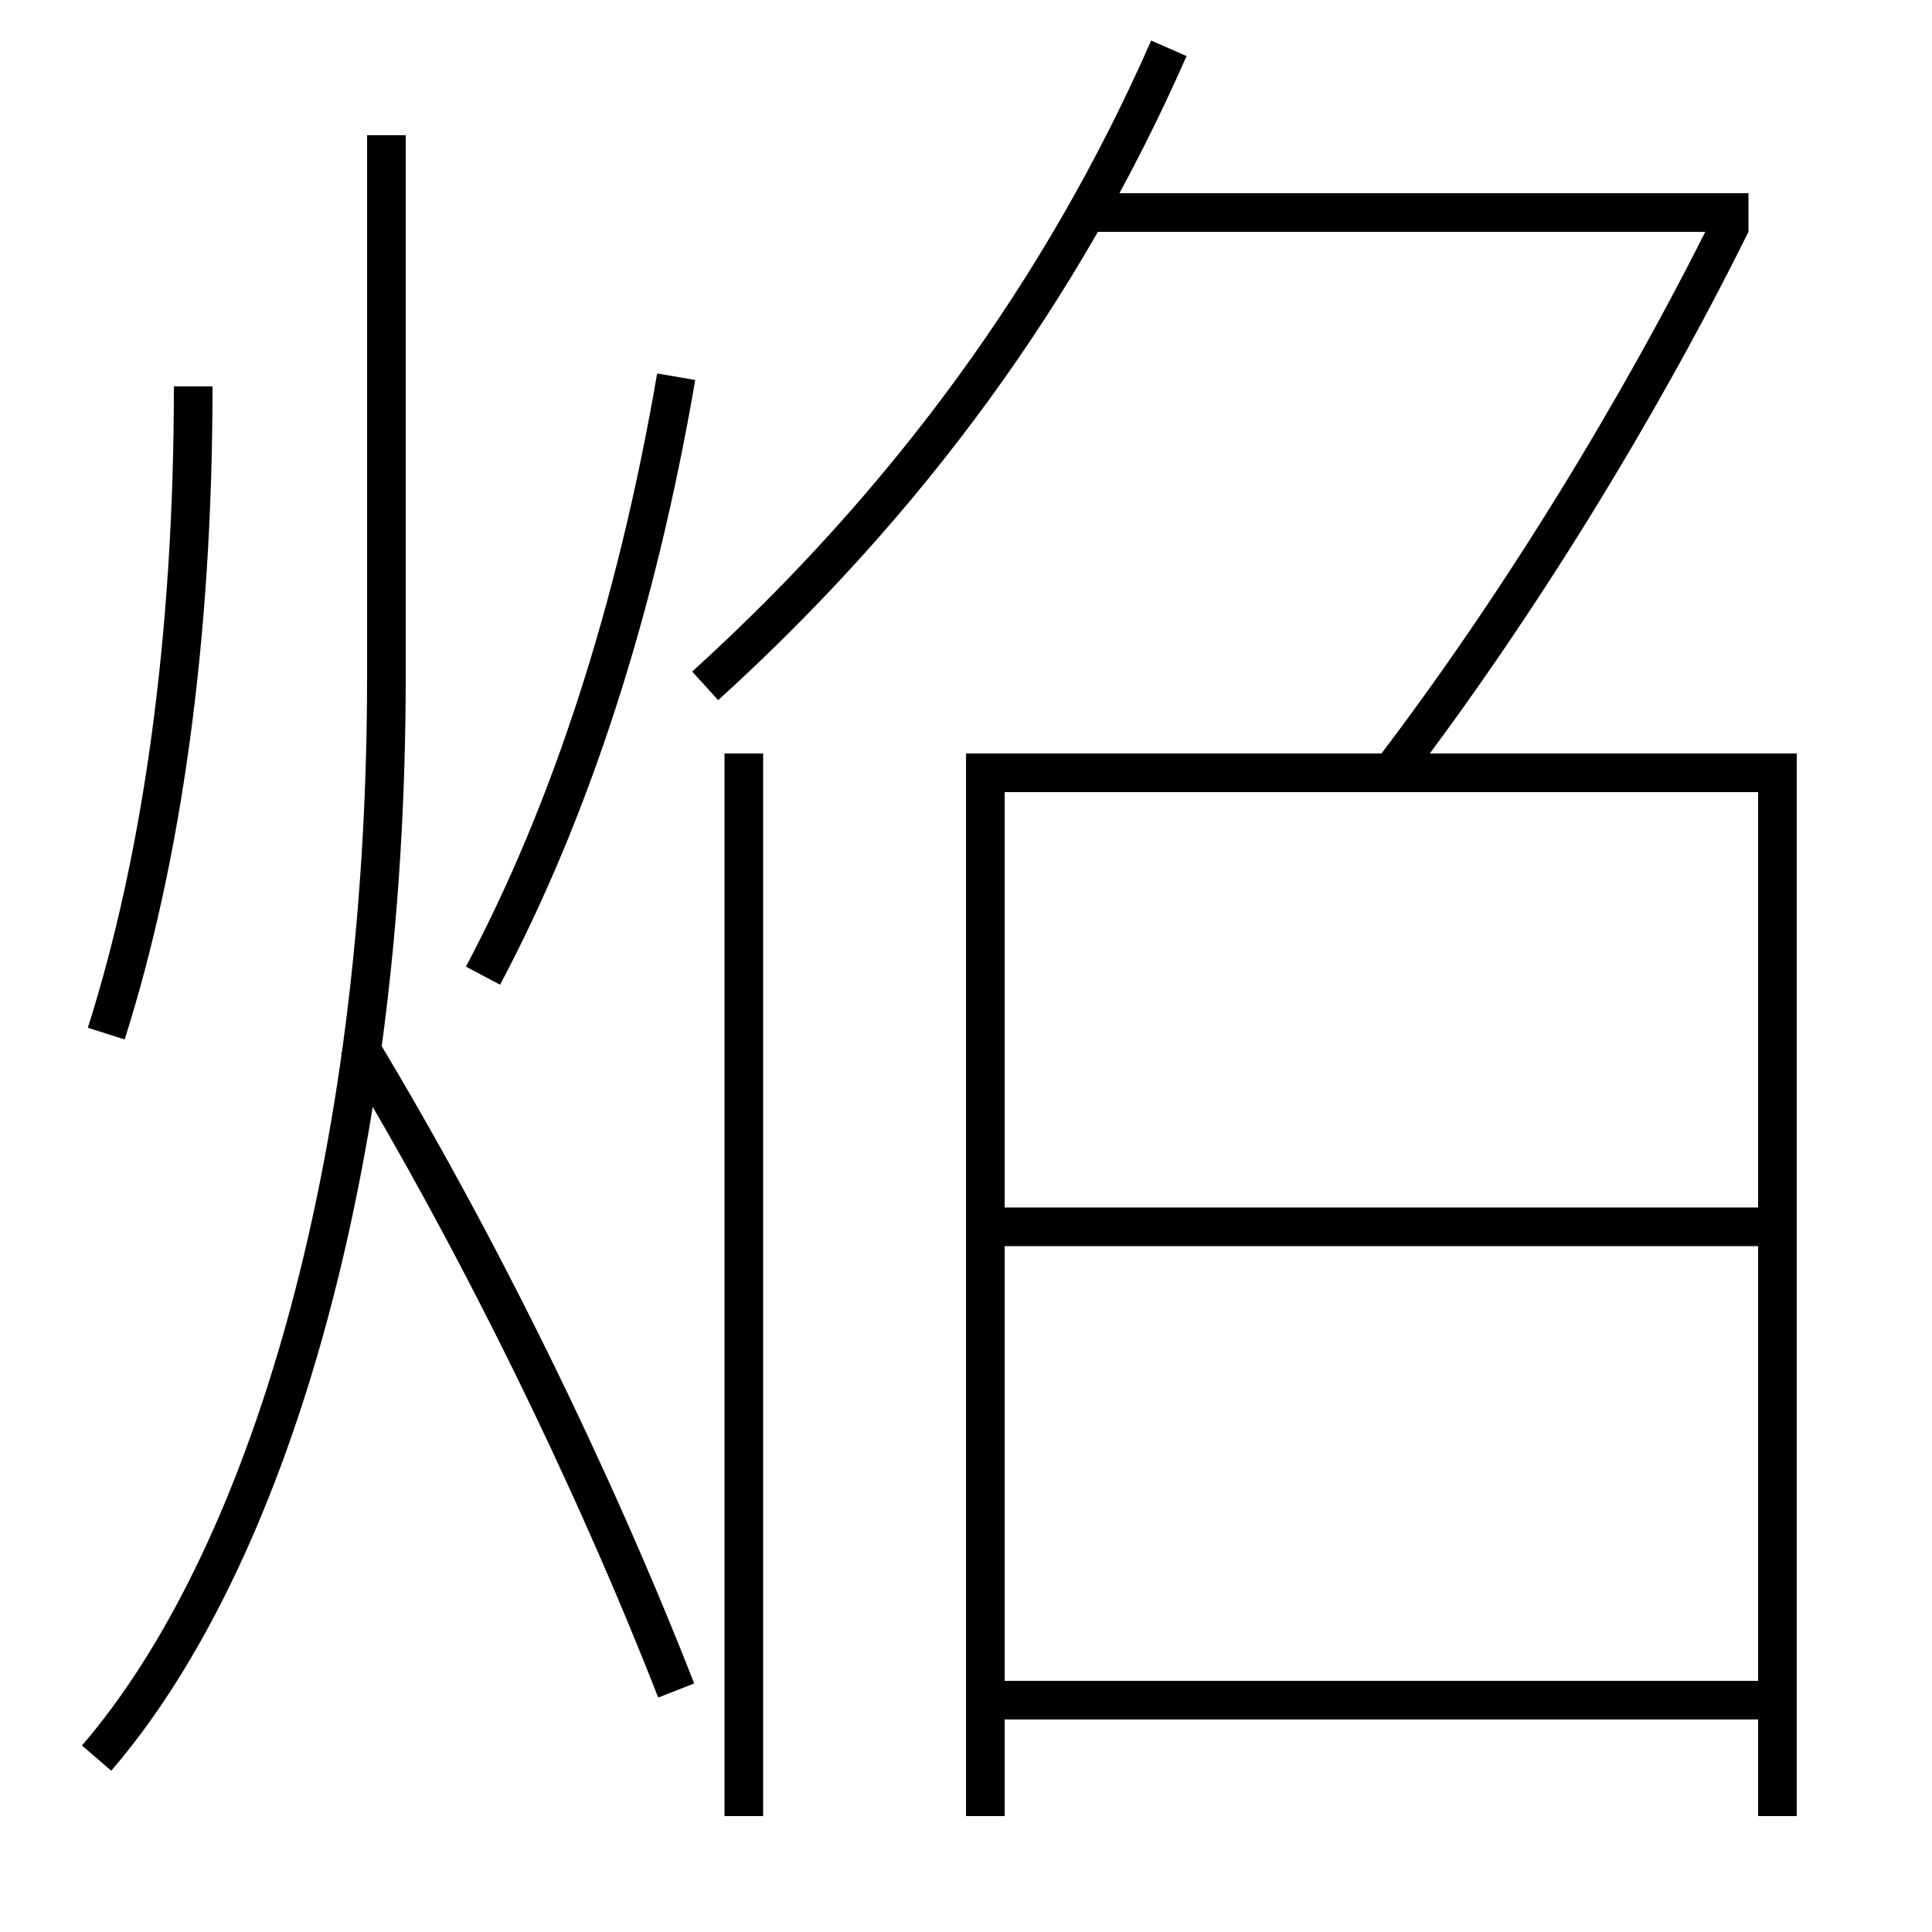 <?xml version='1.0' encoding='utf-8'?>
<svg xmlns="http://www.w3.org/2000/svg" height="100px" version="1.0" viewBox="0 0 100 100" width="100px" x="0px" y="0px">
<line fill="none" stroke="#000000" stroke-width="2" x1="38.5" x2="38.5" y1="94" y2="39" /><line fill="none" stroke="#000000" stroke-width="2" x1="52" x2="91" y1="88" y2="88" /><line fill="none" stroke="#000000" stroke-width="2" x1="52" x2="91" y1="63.5" y2="63.5" /><line fill="none" stroke="#000000" stroke-width="2" x1="56" x2="90.5" y1="11" y2="11" /><polyline fill="none" points="92,94 92,40 51,40 51,94" stroke="#000000" stroke-width="2" /><path d="M72,40 c6.498,-8.506 12.814,-18.775 17.604,-28.444" fill="none" stroke="#000000" stroke-width="2" /><path d="M36.5,35.5 c10.482,-9.517 18.507,-20.492 24,-33" fill="none" stroke="#000000" stroke-width="2" /><path d="M35,87.5 c-4.355,-11.133 -10.295,-23.239 -16.5,-33.5" fill="none" stroke="#000000" stroke-width="2" /><path d="M10,20 c0,13.128 -1.636,24.476 -4.5,33.5" fill="none" stroke="#000000" stroke-width="2" /><path d="M35,19.5 c-2.094,12.181 -5.521,22.562 -10,31" fill="none" stroke="#000000" stroke-width="2" /><path d="M5,91 c8.744,-10.161 15,-30.425 15,-56 v-28.0" fill="none" stroke="#000000" stroke-width="2" /></svg>